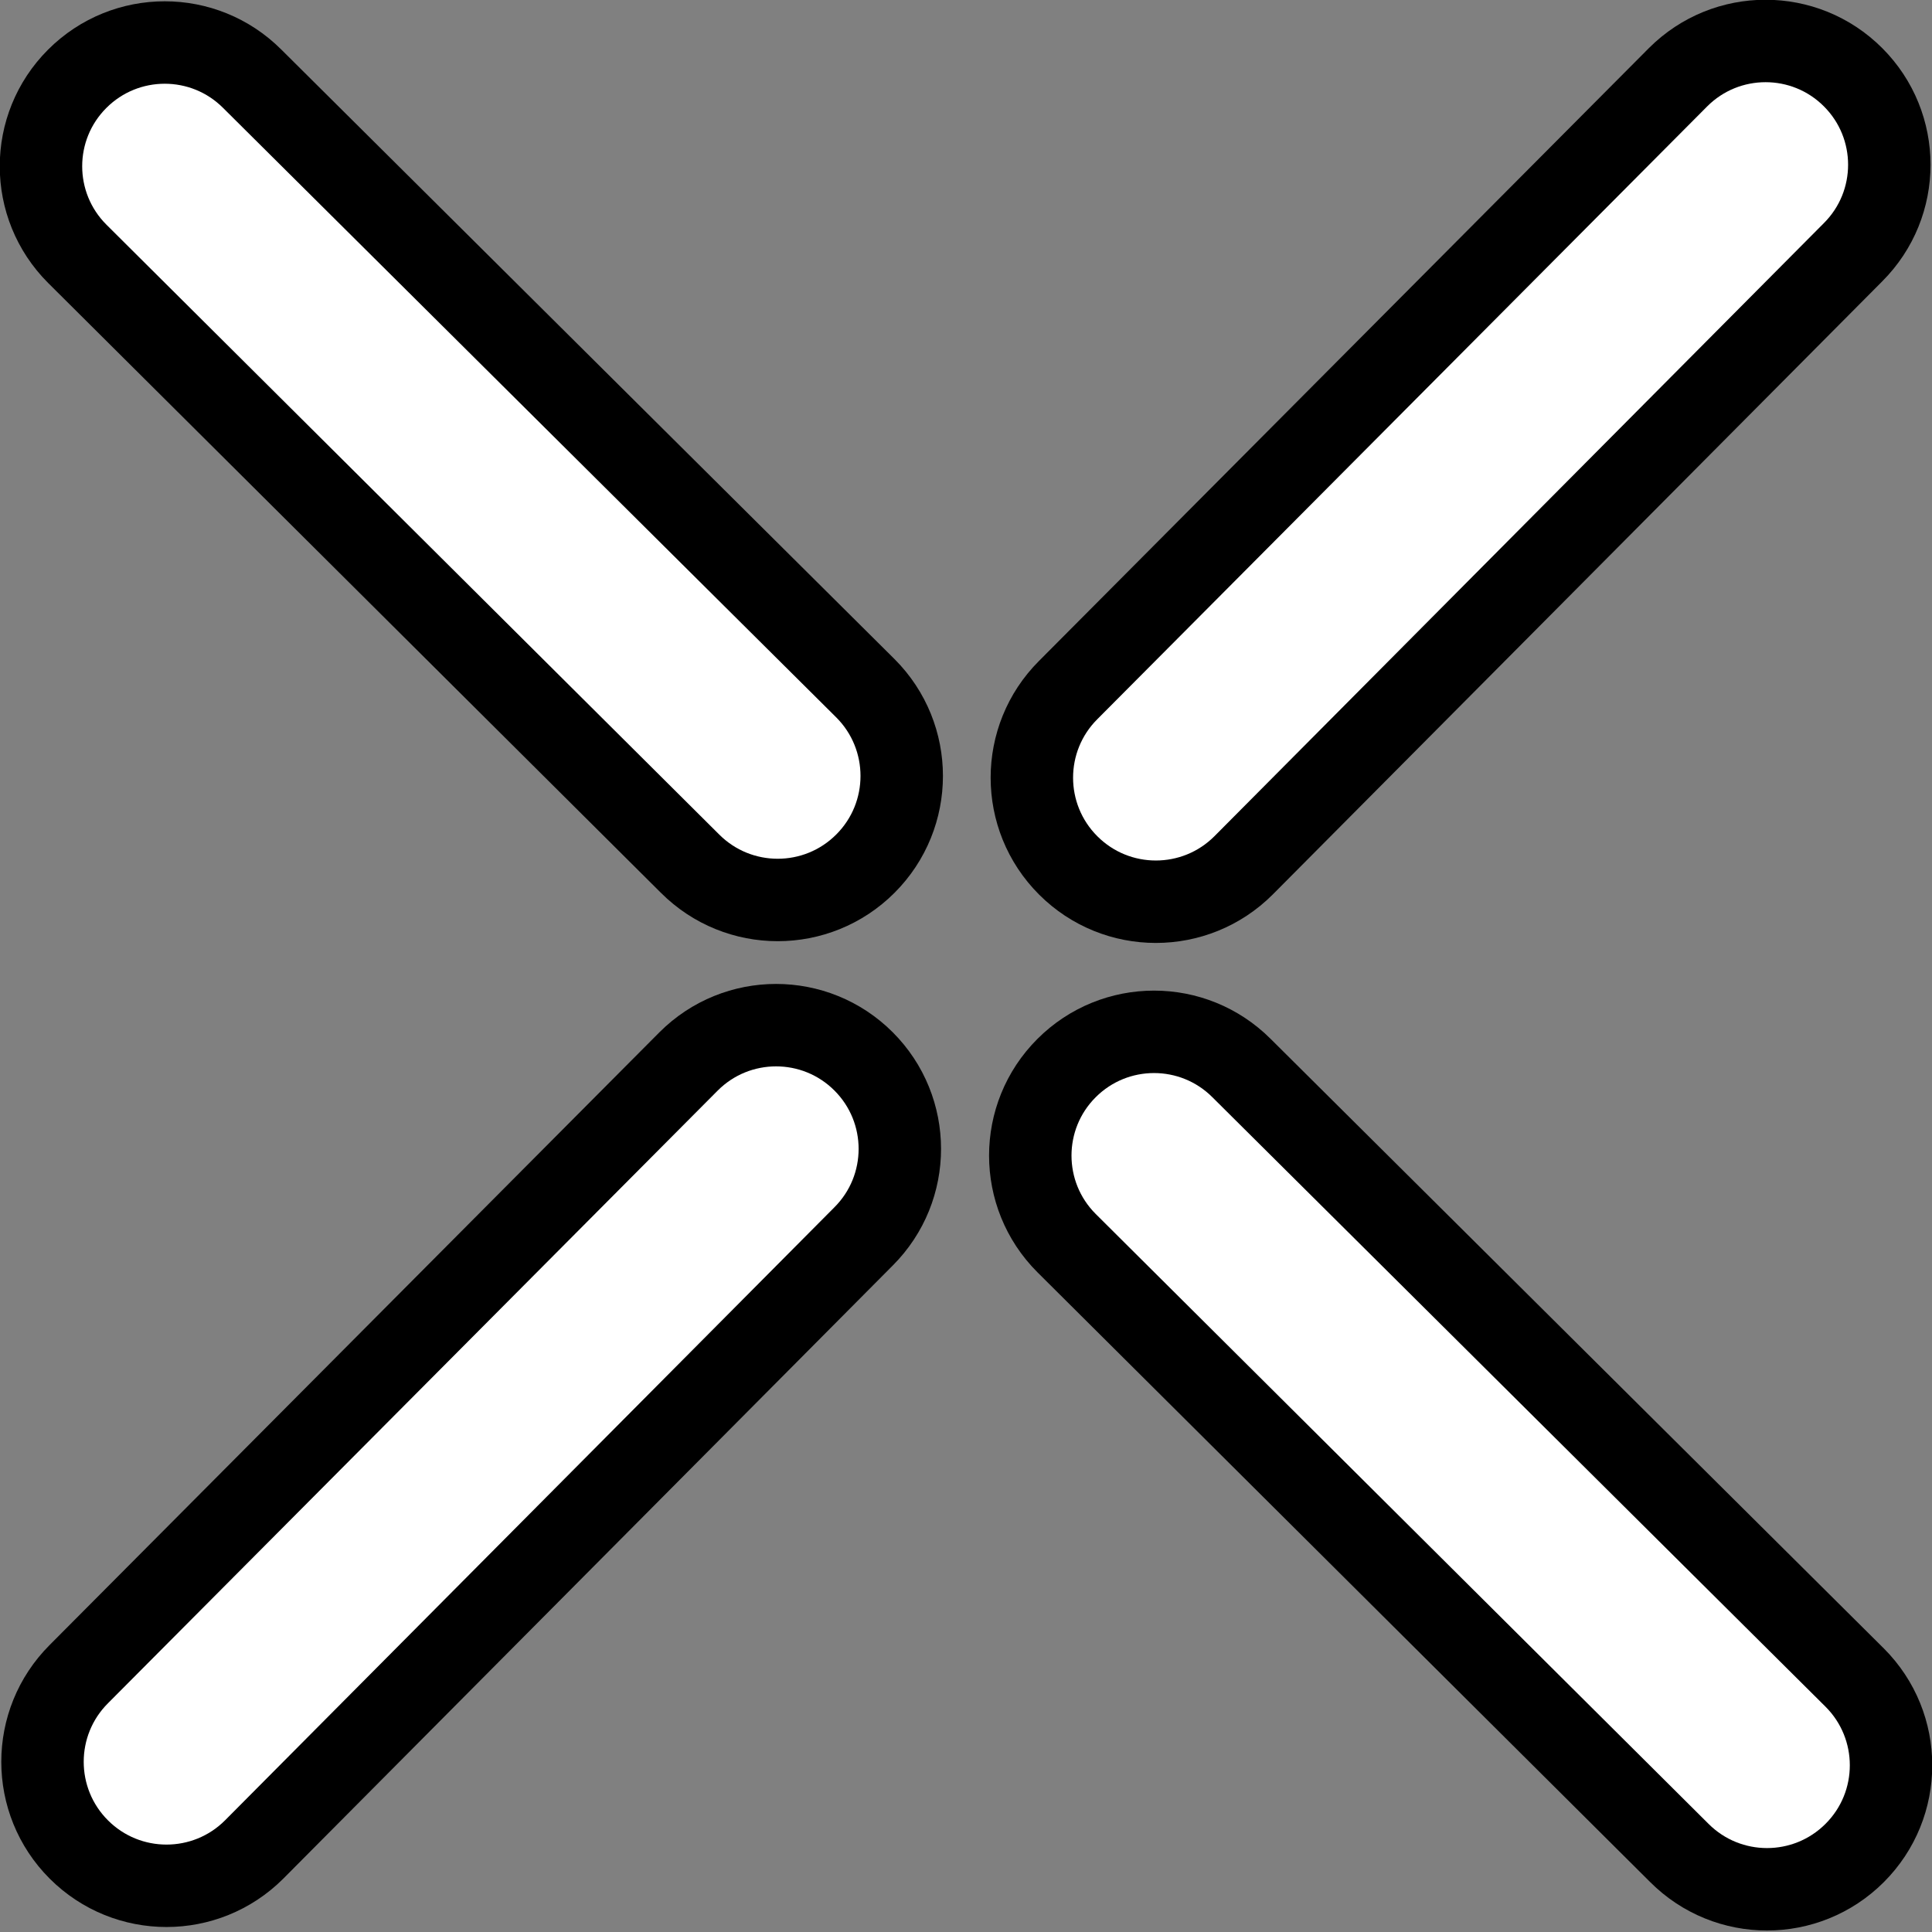 <?xml version="1.0" encoding="UTF-8" standalone="no"?>
<!-- Created with Inkscape (http://www.inkscape.org/) -->

<svg
   xmlns:dc="http://purl.org/dc/elements/1.1/"
   xmlns:cc="http://creativecommons.org/ns#"
   xmlns:rdf="http://www.w3.org/1999/02/22-rdf-syntax-ns#"
   xmlns:svg="http://www.w3.org/2000/svg"
   xmlns="http://www.w3.org/2000/svg"
   xmlns:sodipodi="http://sodipodi.sourceforge.net/DTD/sodipodi-0.dtd"
   xmlns:inkscape="http://www.inkscape.org/namespaces/inkscape"
   width="16.535mm"
   height="16.535mm"
   viewBox="0 0 58.59 58.59"
   id="svg2"
   version="1.1"
   inkscape:version="0.91 r13725"
   sodipodi:docname="hitmarker.svg">
  <rect x="0" y="0" width="58.59" height="58.59" fill="#808080" stroke="none"/>
  <defs
     id="defs4" />
  <sodipodi:namedview
     id="base"
     pagecolor="#ffffff"
     bordercolor="#666666"
     borderopacity="1.0"
     inkscape:pageopacity="0.0"
     inkscape:pageshadow="2"
     inkscape:zoom="1"
     inkscape:cx="-425.41599"
     inkscape:cy="257.89974"
     inkscape:document-units="px"
     inkscape:current-layer="layer1"
     showgrid="false"
     fit-margin-top="0"
     fit-margin-left="0"
     fit-margin-right="0"
     fit-margin-bottom="0"
     inkscape:window-width="1920"
     inkscape:window-height="1051"
     inkscape:window-x="0"
     inkscape:window-y="29"
     inkscape:window-maximized="1" />
  <g
     inkscape:label="Layer 1"
     inkscape:groupmode="layer"
     id="layer1"
     transform="translate(0.05,-993.775)">
    <g
       id="g4198"
       style="fill:#ffffff;fill-opacity:1">
      <path
         sodipodi:nodetypes="csccscc"
         inkscape:connector-curvature="0"
         id="path4136"
         d="m -747.893,-737.061 c 0,-2.077 1.684,-3.761 3.761,-3.761 2.077,0 3.761,1.684 3.761,3.761 l 0.063,26.219 c 0,2.073 -1.68,3.753 -3.753,3.753 -2.073,0 -3.753,-1.68 -3.753,-3.753 z"
         style="opacity:1;fill:#ffffff;fill-opacity:1;stroke:#000000;stroke-width:2.5;stroke-linecap:butt;stroke-linejoin:miter;stroke-miterlimit:4;stroke-dasharray:none;stroke-dashoffset:0;stroke-opacity:1"
         transform="matrix(-0.707,-0.707,0.707,-0.707,0,0)" />
      <path
         sodipodi:nodetypes="csccscc"
         inkscape:connector-curvature="0"
         id="path4136-0"
         d="m 37.662,1020.019 c -1.469,1.469 -3.85,1.469 -5.318,0 -1.469,-1.469 -1.469,-3.85 0,-5.318 l 18.495,-18.584 c 1.466,-1.466 3.842,-1.466 5.307,0 1.466,1.466 1.466,3.842 -7e-6,5.307 z"
         style="opacity:1;fill:#ffffff;fill-opacity:1;stroke:#000000;stroke-width:2.5;stroke-linecap:butt;stroke-linejoin:miter;stroke-miterlimit:4;stroke-dasharray:none;stroke-dashoffset:0;stroke-opacity:1" />
      <path
         sodipodi:nodetypes="csccscc"
         inkscape:connector-curvature="0"
         id="path4136-2"
         d="m 56.196,1044.65 c 1.469,1.469 1.469,3.85 0,5.318 -1.469,1.469 -3.85,1.469 -5.318,0 l -18.584,-18.495 c -1.466,-1.466 -1.466,-3.842 0,-5.307 1.466,-1.466 3.841,-1.466 5.307,0 z"
         style="opacity:1;fill:#ffffff;fill-opacity:1;stroke:#000000;stroke-width:2.5;stroke-linecap:butt;stroke-linejoin:miter;stroke-miterlimit:4;stroke-dasharray:none;stroke-dashoffset:0;stroke-opacity:1" />
      <path
         sodipodi:nodetypes="csccscc"
         inkscape:connector-curvature="0"
         id="path4136-0-7"
         d="m 26.194,1014.647 c 1.469,1.469 1.469,3.85 0,5.319 -1.469,1.469 -3.85,1.469 -5.318,0 l -18.584,-18.495 c -1.466,-1.466 -1.466,-3.842 0,-5.307 1.466,-1.466 3.842,-1.466 5.307,1e-5 z"
         style="opacity:1;fill:#ffffff;fill-opacity:1;stroke:#000000;stroke-width:2.5;stroke-linecap:butt;stroke-linejoin:miter;stroke-miterlimit:4;stroke-dasharray:none;stroke-dashoffset:0;stroke-opacity:1" />
    </g>
  </g>
</svg>
